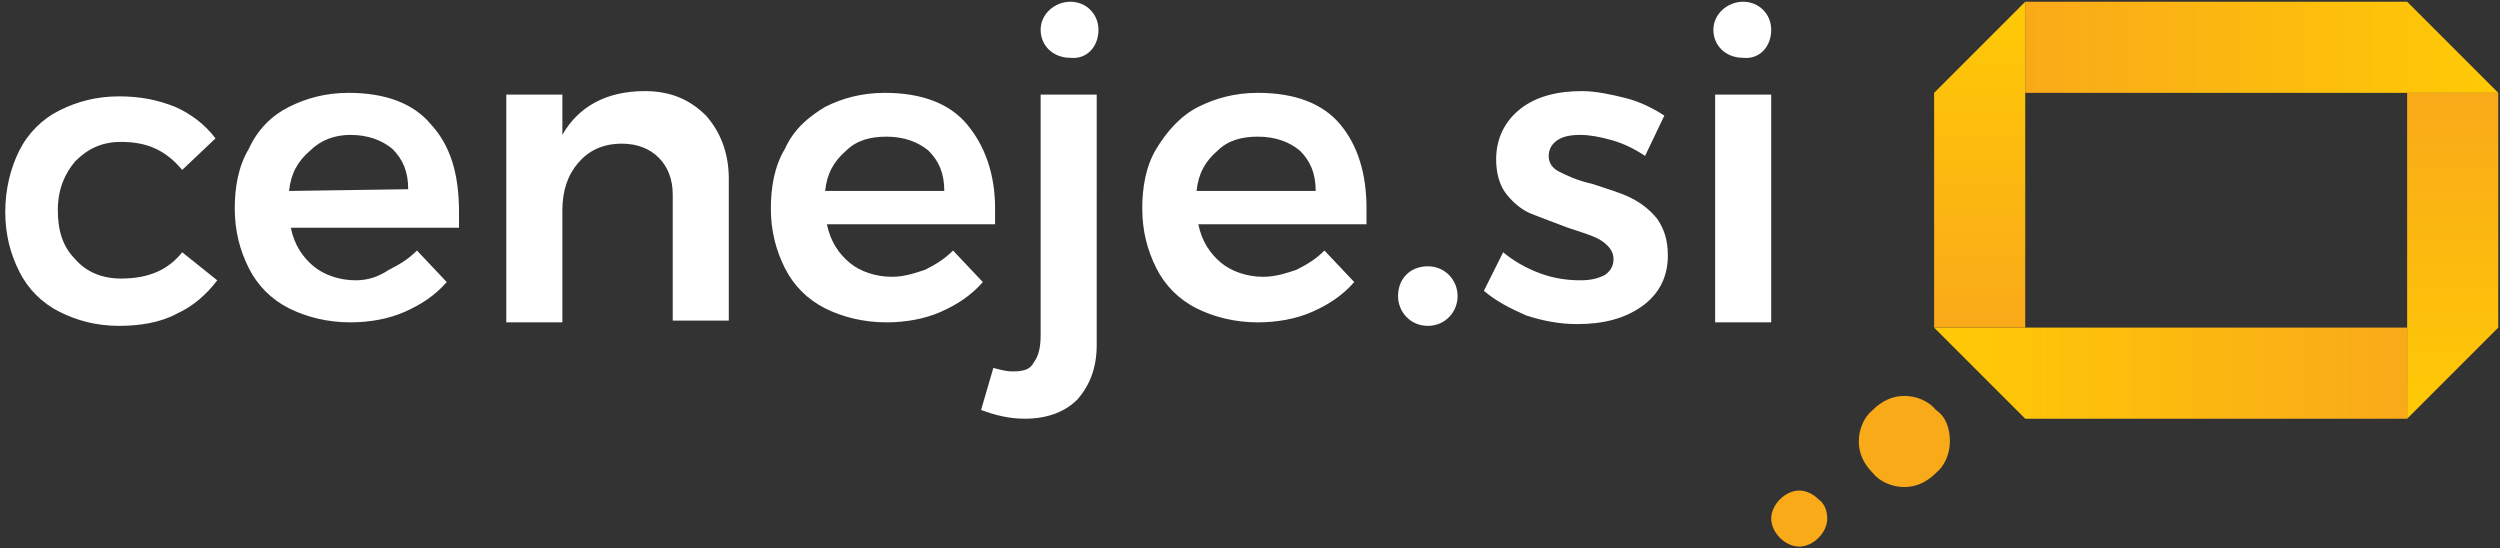 <?xml version="1.0" encoding="utf-8"?>
<!-- Generator: Adobe Illustrator 22.1.0, SVG Export Plug-In . SVG Version: 6.00 Build 0)  -->
<svg version="1.1" id="Layer_1" xmlns="http://www.w3.org/2000/svg" xmlns:xlink="http://www.w3.org/1999/xlink" x="0px" y="0px"
	 viewBox="0 0 142.7 31.3" style="enable-background:new 0 0 142.7 31.3;" xml:space="preserve">
<rect x="0" y="0" width="142.7" height="31.3" fill="#333333" stroke="none"/>
<style type="text/css">
	.st0{fill:#FFFFFF;}
	.st1{fill:url(#SVGID_1_);}
	.st2{fill:url(#SVGID_2_);}
	.st3{fill:url(#SVGID_3_);}
	.st4{fill:url(#SVGID_4_);}
	.st5{fill:#F9AA19;}
	.st6{fill:#323232;}
	.st7{fill:url(#SVGID_5_);}
	.st8{fill:url(#SVGID_6_);}
	.st9{fill:url(#SVGID_7_);}
	.st10{fill:url(#SVGID_8_);}
</style>
<g>
	<path class="st0" d="M6.9,8.1c-1.1,0-1.9,0.4-2.6,1.1c-0.6,0.7-1,1.6-1,2.8c0,1.2,0.3,2.1,1,2.8c0.6,0.7,1.5,1.1,2.6,1.1
		c1.6,0,2.7-0.5,3.5-1.5l2,1.6c-0.6,0.8-1.4,1.5-2.3,1.9c-0.9,0.5-2.1,0.7-3.3,0.7c-1.3,0-2.4-0.3-3.4-0.8c-1-0.5-1.8-1.3-2.3-2.3
		c-0.5-1-0.8-2.1-0.8-3.4c0-1.3,0.3-2.5,0.8-3.5s1.3-1.8,2.3-2.3c1-0.5,2.1-0.8,3.4-0.8c1.2,0,2.2,0.2,3.2,0.6
		c0.9,0.4,1.7,1,2.3,1.8l-1.9,1.8C9.4,8.5,8.3,8.1,6.9,8.1 M16.5,10.9c0.1-1,0.5-1.7,1.2-2.3C18.3,8,19.1,7.7,20,7.7
		c1,0,1.8,0.3,2.4,0.8c0.6,0.6,0.9,1.3,0.9,2.3L16.5,10.9L16.5,10.9z M24.6,7.1c-1-1.2-2.6-1.8-4.7-1.8c-1.3,0-2.4,0.3-3.4,0.8
		s-1.8,1.3-2.3,2.4c-0.6,1-0.8,2.2-0.8,3.4c0,1.3,0.3,2.4,0.8,3.4c0.5,1,1.3,1.8,2.3,2.3c1,0.5,2.2,0.8,3.5,0.8
		c1.1,0,2.2-0.2,3.1-0.6c0.9-0.4,1.7-0.9,2.4-1.7l-1.7-1.8c-0.5,0.5-1,0.8-1.6,1.1C21.6,15.8,21,16,20.3,16c-0.9,0-1.8-0.3-2.4-0.8
		c-0.6-0.5-1.1-1.2-1.3-2.2h9.6c0-0.2,0-0.5,0-0.9C26.2,9.9,25.7,8.3,24.6,7.1 M40.3,6.6c-0.9-0.9-2-1.4-3.5-1.4
		c-2.2,0-3.8,0.9-4.7,2.5V5.4h-3.2v13h3.2V12c0-1.1,0.3-2,0.9-2.7c0.6-0.7,1.4-1.1,2.5-1.1c0.9,0,1.6,0.3,2.1,0.8s0.8,1.2,0.8,2.1
		v7.2h3.2v-8.1C41.6,8.7,41.1,7.5,40.3,6.6 M47.1,10.9c0.1-1,0.5-1.7,1.2-2.3c0.6-0.6,1.4-0.8,2.3-0.8c1,0,1.8,0.3,2.4,0.8
		c0.6,0.6,0.9,1.3,0.9,2.3L47.1,10.9L47.1,10.9z M55.2,7.1c-1-1.2-2.6-1.8-4.7-1.8c-1.3,0-2.4,0.3-3.4,0.8c-1,0.6-1.8,1.3-2.3,2.4
		c-0.6,1-0.8,2.2-0.8,3.4c0,1.3,0.3,2.4,0.8,3.4c0.5,1,1.3,1.8,2.3,2.3c1,0.5,2.2,0.8,3.5,0.8c1.1,0,2.2-0.2,3.1-0.6
		c0.9-0.4,1.7-0.9,2.4-1.7l-1.7-1.8c-0.5,0.5-1,0.8-1.6,1.1c-0.6,0.2-1.2,0.4-1.9,0.4c-0.9,0-1.8-0.3-2.4-0.8
		c-0.6-0.5-1.1-1.2-1.3-2.2h9.6c0-0.2,0-0.5,0-0.9C56.8,9.9,56.2,8.3,55.2,7.1 M57.8,21.2c-0.4,0-0.7-0.1-1.1-0.2L56,23.4
		c0.8,0.3,1.6,0.5,2.5,0.5c1.3,0,2.3-0.4,3-1.1c0.7-0.8,1.1-1.8,1.1-3.1V5.4h-3.2v13.7c0,0.7-0.1,1.2-0.4,1.6
		C58.8,21.1,58.4,21.2,57.8,21.2 M68.3,10.9c0.1-1,0.5-1.7,1.2-2.3c0.6-0.6,1.4-0.8,2.3-0.8c1,0,1.8,0.3,2.4,0.8
		c0.6,0.6,0.9,1.3,0.9,2.3L68.3,10.9L68.3,10.9z M76.5,7.1c-1-1.2-2.6-1.8-4.7-1.8c-1.3,0-2.4,0.3-3.4,0.8S66.6,7.5,66,8.5
		c-0.6,1-0.8,2.2-0.8,3.4c0,1.3,0.3,2.4,0.8,3.4c0.5,1,1.3,1.8,2.3,2.3c1,0.5,2.2,0.8,3.5,0.8c1.1,0,2.2-0.2,3.1-0.6
		c0.9-0.4,1.7-0.9,2.4-1.7l-1.7-1.8c-0.5,0.5-1,0.8-1.6,1.1c-0.6,0.2-1.2,0.4-1.9,0.4c-0.9,0-1.8-0.3-2.4-0.8
		c-0.6-0.5-1.1-1.2-1.3-2.2H78c0-0.2,0-0.5,0-0.9C78,9.9,77.5,8.3,76.5,7.1 M92,8c0.7,0.2,1.3,0.5,1.9,0.9l1.1-2.3
		c-0.6-0.4-1.4-0.8-2.2-1c-0.8-0.2-1.7-0.4-2.5-0.4c-1.4,0-2.6,0.3-3.5,1s-1.4,1.7-1.4,2.9c0,0.8,0.2,1.5,0.6,2s0.9,0.9,1.4,1.1
		c0.5,0.2,1.3,0.5,2.1,0.8c0.9,0.3,1.6,0.5,2,0.8s0.6,0.6,0.6,1c0,0.4-0.2,0.7-0.5,0.9c-0.4,0.2-0.8,0.3-1.4,0.3
		c-0.7,0-1.5-0.1-2.3-0.4c-0.8-0.3-1.5-0.7-2.1-1.2l-1.1,2.2c0.7,0.6,1.5,1,2.4,1.4c0.9,0.3,1.9,0.5,2.9,0.5c1.5,0,2.7-0.3,3.7-1
		c1-0.7,1.5-1.7,1.5-2.9c0-0.9-0.2-1.5-0.6-2.1c-0.4-0.5-0.9-0.9-1.5-1.2c-0.6-0.3-1.3-0.5-2.2-0.8c-0.9-0.2-1.5-0.5-1.9-0.7
		c-0.4-0.2-0.6-0.5-0.6-0.9c0-0.4,0.2-0.7,0.5-0.9c0.3-0.2,0.7-0.3,1.3-0.3C90.7,7.7,91.3,7.8,92,8 M97.9,18.4h3.2v-13h-3.2V18.4z
		 M83.2,16.9c0-0.9-0.7-1.7-1.7-1.7s-1.7,0.7-1.7,1.7c0,0.9,0.7,1.7,1.7,1.7S83.2,17.8,83.2,16.9 M101.1,1.7c0-0.9-0.7-1.6-1.6-1.6
		c-0.9,0-1.7,0.7-1.7,1.6s0.7,1.6,1.7,1.6C100.4,3.4,101.1,2.7,101.1,1.7 M62.7,1.7c0-0.9-0.7-1.6-1.6-1.6c-0.9,0-1.7,0.7-1.7,1.6
		s0.7,1.6,1.7,1.6C62,3.4,62.7,2.7,62.7,1.7"/>
	<g>
		
			<linearGradient id="SVGID_1_" gradientUnits="userSpaceOnUse" x1="137.149" y1="11.16" x2="110.632" y2="11.16" gradientTransform="matrix(1 0 0 -1 0 32.48)">
			<stop  offset="0" style="stop-color:#F9AA19"/>
			<stop  offset="9.090910e-03" style="stop-color:#F9AA19"/>
			<stop  offset="1" style="stop-color:#FFCA05"/>
		</linearGradient>
		<polygon class="st1" points="110.4,18.7 115.6,23.9 137.4,23.9 137.4,18.7 		"/>
		
			<linearGradient id="SVGID_2_" gradientUnits="userSpaceOnUse" x1="115.523" y1="29.798" x2="142.479" y2="29.798" gradientTransform="matrix(1 0 0 -1 0 32.48)">
			<stop  offset="0" style="stop-color:#F9AA19"/>
			<stop  offset="9.090910e-03" style="stop-color:#F9AA19"/>
			<stop  offset="1" style="stop-color:#FFCA05"/>
		</linearGradient>
		<polygon class="st2" points="142.6,5.3 137.4,0.1 115.6,0.1 115.6,5.3 		"/>
		
			<linearGradient id="SVGID_3_" gradientUnits="userSpaceOnUse" x1="112.99" y1="13.972" x2="112.99" y2="32.276" gradientTransform="matrix(1 0 0 -1 0 32.48)">
			<stop  offset="0" style="stop-color:#F9AA19"/>
			<stop  offset="9.090910e-03" style="stop-color:#F9AA19"/>
			<stop  offset="1" style="stop-color:#FFCA05"/>
		</linearGradient>
		<polygon class="st3" points="115.6,0.1 110.4,5.3 110.4,18.7 115.6,18.7 		"/>
		
			<linearGradient id="SVGID_4_" gradientUnits="userSpaceOnUse" x1="139.978" y1="27.121" x2="139.978" y2="8.684" gradientTransform="matrix(1 0 0 -1 0 32.48)">
			<stop  offset="0" style="stop-color:#F9AA19"/>
			<stop  offset="9.090910e-03" style="stop-color:#F9AA19"/>
			<stop  offset="1" style="stop-color:#FFCA05"/>
		</linearGradient>
		<polygon class="st4" points="137.4,23.9 142.6,18.7 142.6,5.3 137.4,5.3 		"/>
		<path class="st5" d="M111.3,25.2c0,0.7-0.3,1.4-0.8,1.8c-0.5,0.5-1.1,0.8-1.8,0.8c-0.7,0-1.4-0.3-1.8-0.8
			c-0.5-0.5-0.8-1.1-0.8-1.8s0.3-1.4,0.8-1.8c0.5-0.5,1.1-0.8,1.8-0.8c0.7,0,1.4,0.3,1.8,0.8C111.1,23.8,111.3,24.5,111.3,25.2"/>
		<path class="st5" d="M104.3,29.6c0,0.4-0.2,0.8-0.5,1.1c-0.3,0.3-0.7,0.5-1.1,0.5s-0.8-0.2-1.1-0.5c-0.3-0.3-0.5-0.7-0.5-1.1
			c0-0.4,0.2-0.8,0.5-1.1c0.3-0.3,0.7-0.5,1.1-0.5s0.8,0.2,1.1,0.5C104.1,28.7,104.3,29.1,104.3,29.6"/>
	</g>
</g>
</svg>

